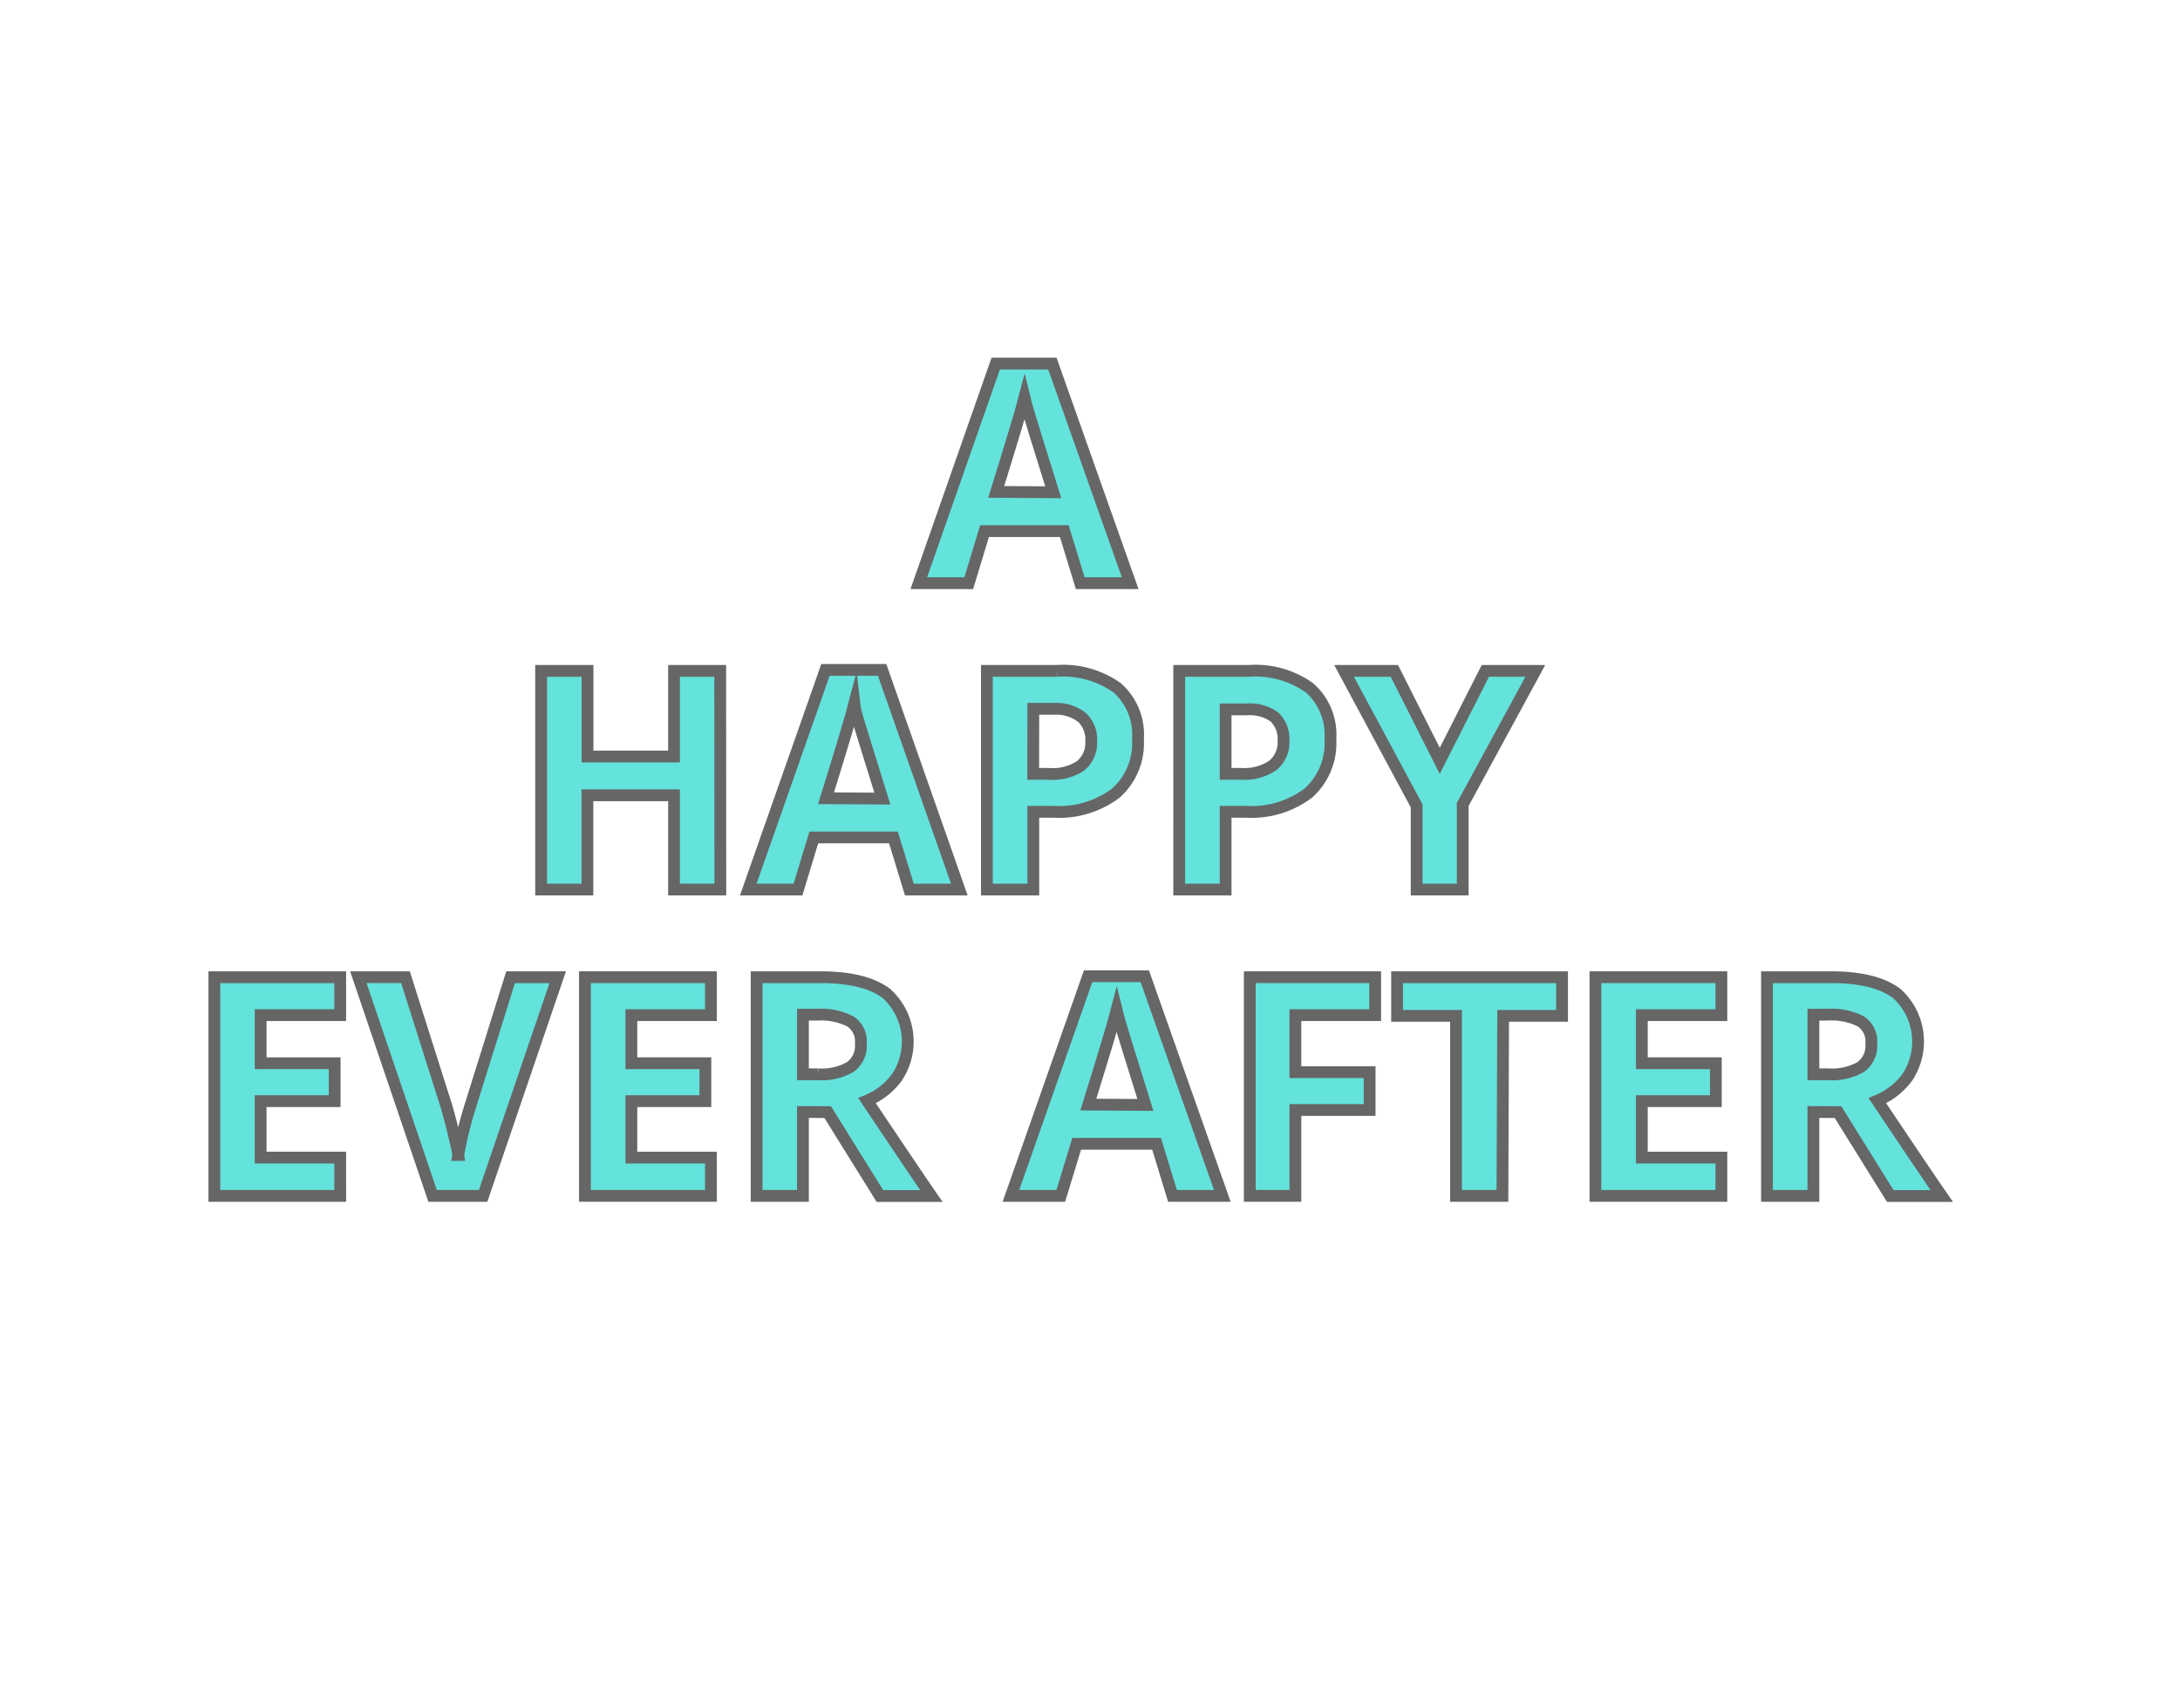 <svg xmlns="http://www.w3.org/2000/svg" viewBox="0 0 185 145"><defs><style>.cls-1{fill:#fff;}.cls-2{fill:#64e2dc;stroke:#666;stroke-miterlimit:10;}</style></defs><title>eventyr_objectgoal2</title><g id="BG"><rect class="cls-1" width="185" height="145"/></g><g id="Aktant"><g id="OBjekt"><path class="cls-2" d="M92.17,49.5l-1.35-4.42H84.05L82.71,49.5H78.47L85,30.86h4.81L96.41,49.5Zm-2.29-7.72q-1.87-6-2.1-6.79t-.34-1.24q-.42,1.63-2.4,8Z" transform="translate(-0.5 0)"/><path class="cls-2" d="M61.63,75.5H57.7v-8H50.35v8H46.42V56.94h3.94v7.27H57.7V56.94h3.92Z" transform="translate(-0.5 0)"/><path class="cls-2" d="M77.67,75.5l-1.35-4.42H69.56L68.22,75.5H64l6.55-18.64h4.81L81.91,75.5Zm-2.29-7.72q-1.87-6-2.1-6.79T73,59.75q-.42,1.62-2.4,8Z" transform="translate(-0.5 0)"/><path class="cls-2" d="M97.07,62.73a5.67,5.67,0,0,1-1.87,4.58,8,8,0,0,1-5.33,1.59H88.19v6.6H84.25V56.94h5.93a7.89,7.89,0,0,1,5.14,1.45A5.3,5.3,0,0,1,97.07,62.73Zm-8.89,2.95h1.29A4.32,4.32,0,0,0,92.2,65a2.51,2.51,0,0,0,.9-2.09,2.57,2.57,0,0,0-.76-2A3.54,3.54,0,0,0,90,60.16H88.19Z" transform="translate(-0.5 0)"/><path class="cls-2" d="M113.4,62.73a5.67,5.67,0,0,1-1.87,4.58,8,8,0,0,1-5.33,1.59h-1.69v6.6h-3.94V56.94h5.93a7.89,7.89,0,0,1,5.14,1.45A5.3,5.3,0,0,1,113.4,62.73Zm-8.89,2.95h1.29a4.31,4.31,0,0,0,2.72-.72,2.51,2.51,0,0,0,.9-2.09,2.58,2.58,0,0,0-.75-2,3.54,3.54,0,0,0-2.37-.66h-1.79Z" transform="translate(-0.5 0)"/><path class="cls-2" d="M122.68,64.58l3.87-7.64h4.24l-6.16,11.34V75.5h-3.91V68.4l-6.16-11.46h4.27Z" transform="translate(-0.5 0)"/><path class="cls-2" d="M29.37,101.5H18.69V82.94H29.37v3.22H22.62v4.08H28.9v3.22H22.62v4.79h6.75Z" transform="translate(-0.5 0)"/><path class="cls-2" d="M43.83,82.94h4L41.5,101.5H37.21l-6.3-18.56h4l3.49,11q.29,1,.6,2.28t.39,1.81a32.58,32.58,0,0,1,1-4.09Z" transform="translate(-0.5 0)"/><path class="cls-2" d="M60.83,101.5H50.14V82.94H60.83v3.22H54.08v4.08h6.28v3.22H54.08v4.79h6.75Z" transform="translate(-0.5 0)"/><path class="cls-2" d="M68.64,94.38v7.12H64.71V82.94h5.41q3.78,0,5.6,1.38a5.49,5.49,0,0,1,.91,7.1,6,6,0,0,1-2.55,2q4.19,6.26,5.46,8.09H75.17l-4.43-7.12Zm0-3.2h1.27a4.85,4.85,0,0,0,2.75-.62,2.22,2.22,0,0,0,.89-2,2,2,0,0,0-.91-1.88,5.51,5.51,0,0,0-2.81-.56H68.64Z" transform="translate(-0.5 0)"/><path class="cls-2" d="M100,101.5l-1.35-4.42H91.87l-1.35,4.42H86.29l6.55-18.64h4.81l6.58,18.64ZM97.7,93.78q-1.87-6-2.1-6.79t-.34-1.24q-.42,1.62-2.4,8Z" transform="translate(-0.5 0)"/><path class="cls-2" d="M110.43,101.5h-3.87V82.94H117.2v3.22h-6.77V91h6.3v3.21h-6.3Z" transform="translate(-0.5 0)"/><path class="cls-2" d="M128,101.5h-3.94V86.22h-5V82.94h14v3.28h-5Z" transform="translate(-0.5 0)"/><path class="cls-2" d="M146.58,101.5H135.89V82.94h10.69v3.22h-6.75v4.08h6.28v3.22h-6.28v4.79h6.75Z" transform="translate(-0.5 0)"/><path class="cls-2" d="M154.39,94.38v7.12h-3.94V82.94h5.41q3.78,0,5.6,1.38a5.5,5.5,0,0,1,.91,7.1,6,6,0,0,1-2.55,2q4.19,6.26,5.46,8.09h-4.37l-4.43-7.12Zm0-3.2h1.27a4.86,4.86,0,0,0,2.75-.62,2.22,2.22,0,0,0,.89-2,2,2,0,0,0-.91-1.88,5.51,5.51,0,0,0-2.81-.56h-1.19Z" transform="translate(-0.5 0)"/></g></g></svg>